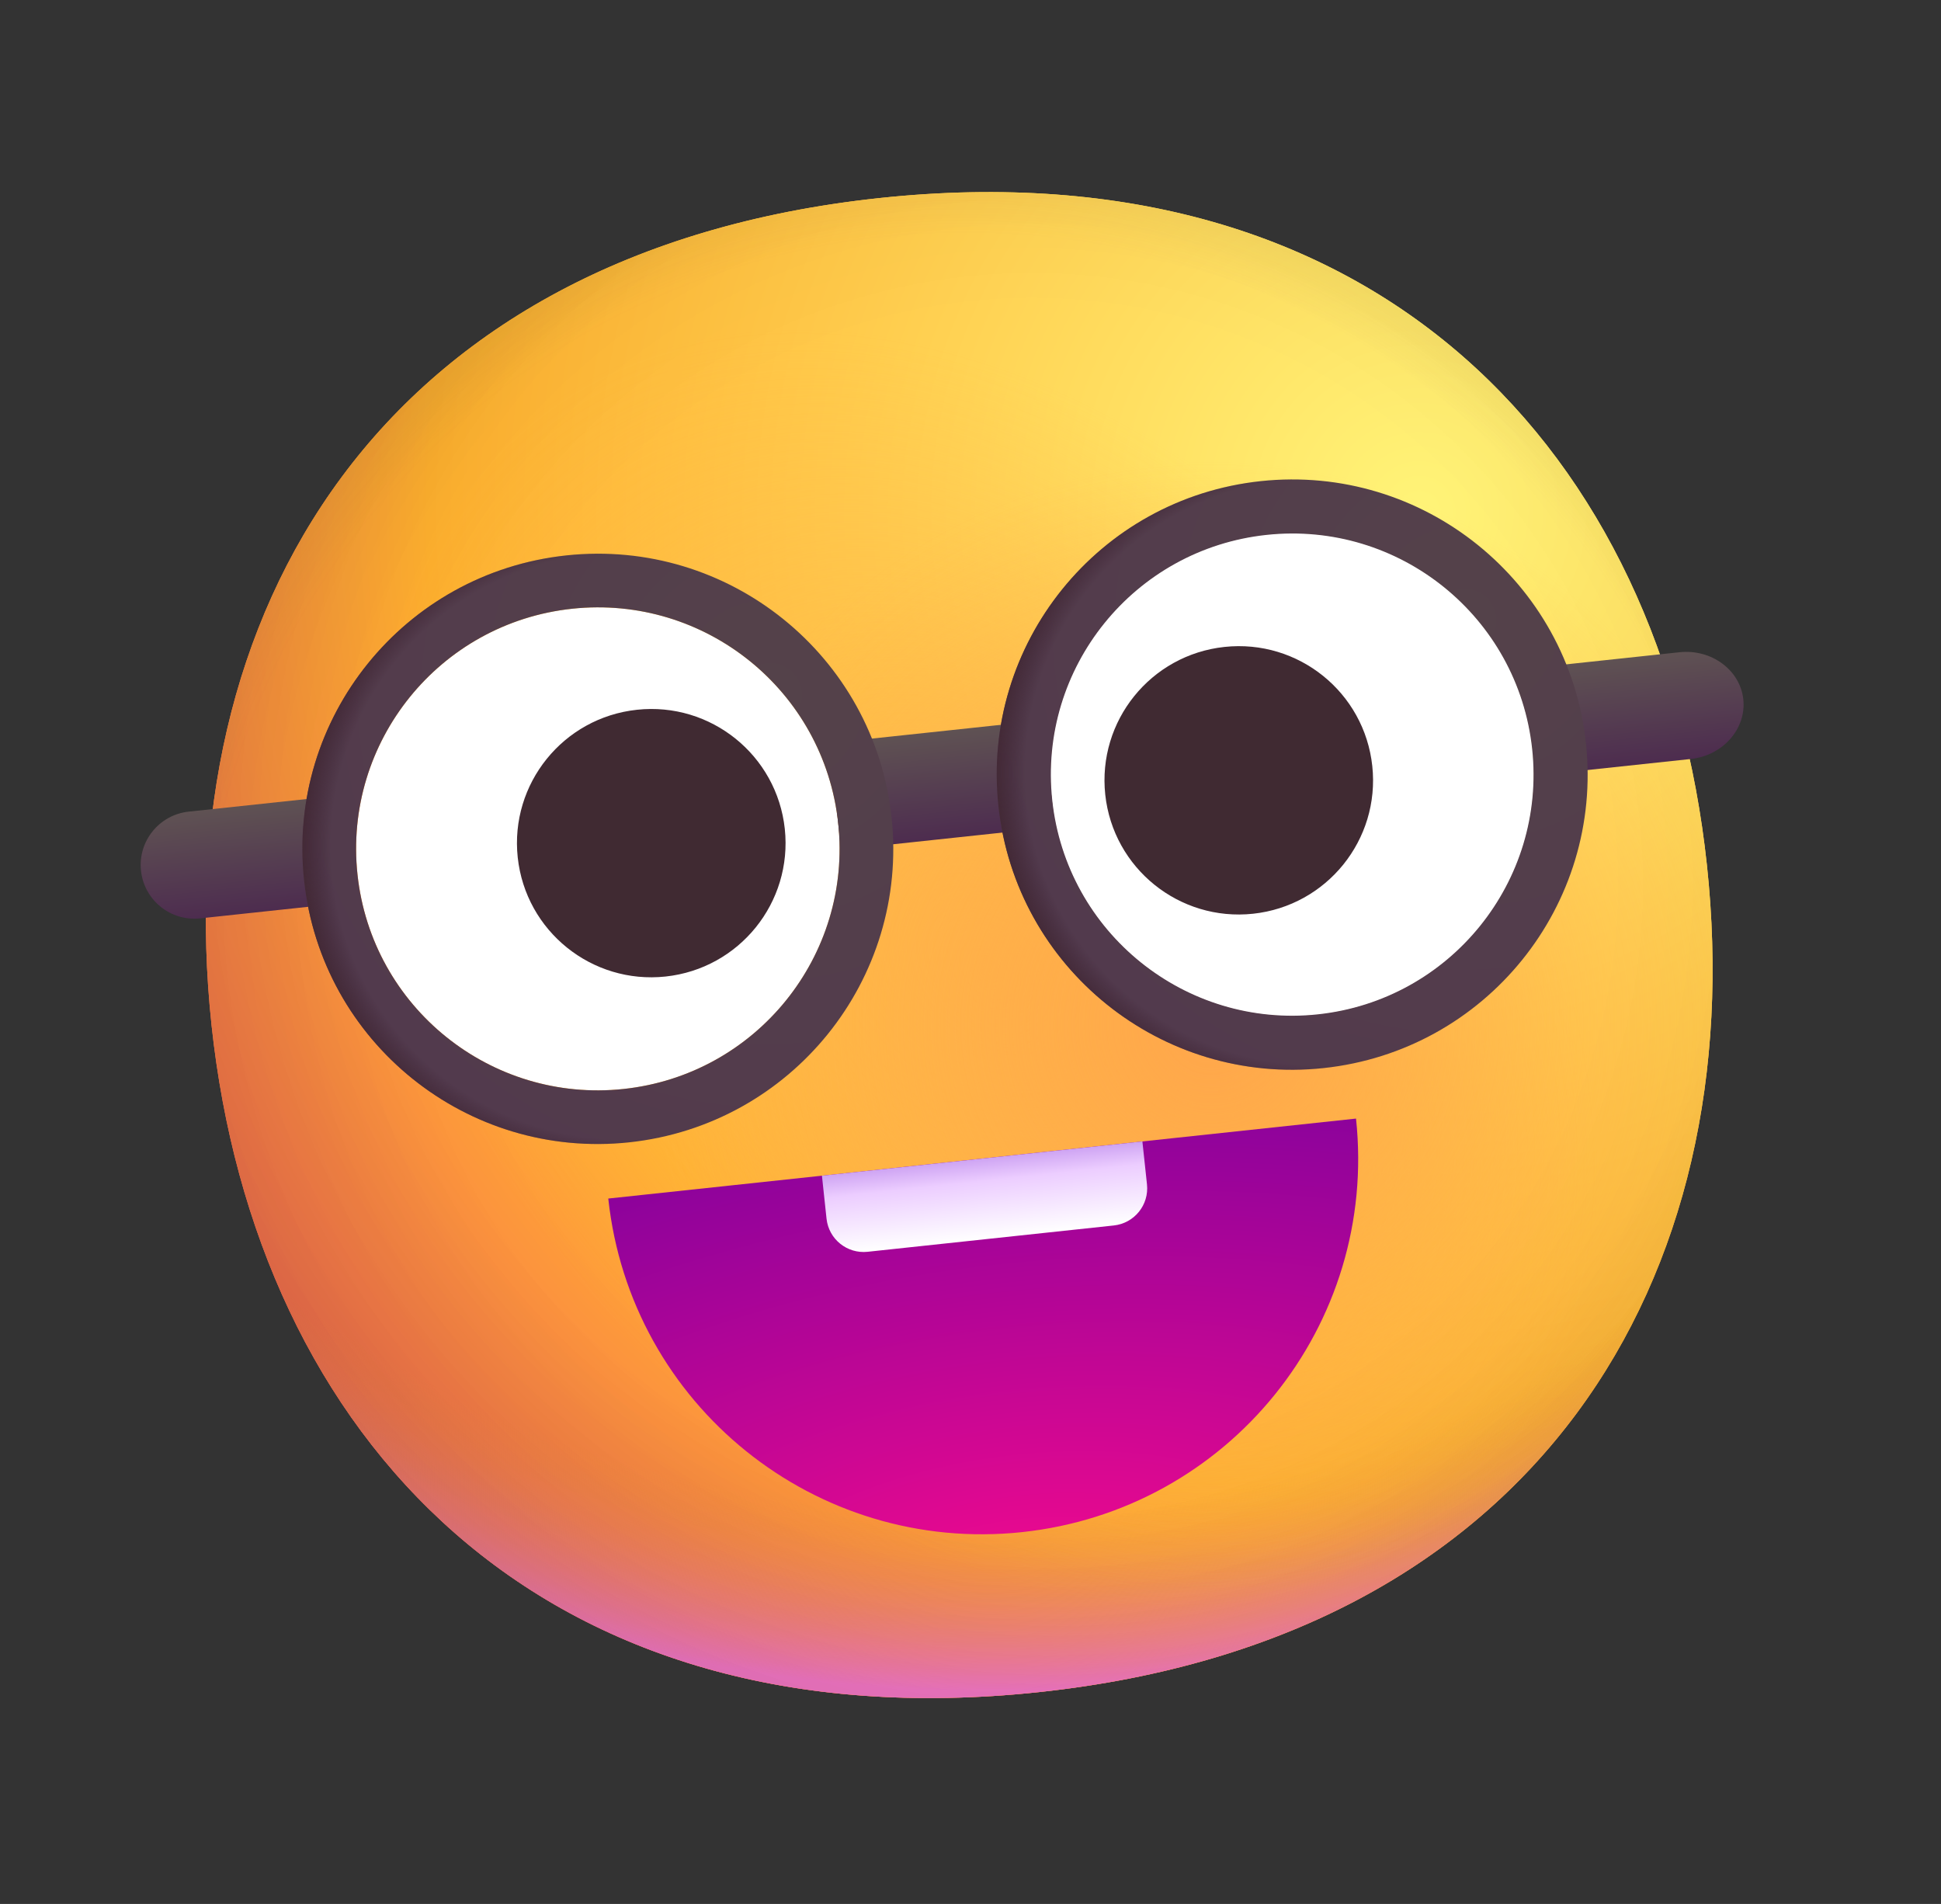 <svg width="52" height="51" viewBox="0 0 52 51" fill="none" xmlns="http://www.w3.org/2000/svg">
<rect x="0" y="0" width="52" height="51" fill="#333333" stroke="none"/>
<g clip-path="url(#clip0_1_3688)">
<path d="M27.842 45.325C41.199 43.897 46.913 34.225 45.729 23.174C44.545 12.123 36.911 3.878 23.554 5.306C10.198 6.734 4.483 16.406 5.667 27.457C6.851 38.508 14.485 46.752 27.842 45.325Z" fill="url(#paint0_radial_1_3688)"/>
<path d="M27.842 45.325C41.199 43.897 46.913 34.225 45.729 23.174C44.545 12.123 36.911 3.878 23.554 5.306C10.198 6.734 4.483 16.406 5.667 27.457C6.851 38.508 14.485 46.752 27.842 45.325Z" fill="url(#paint1_radial_1_3688)"/>
<path d="M27.842 45.325C41.199 43.897 46.913 34.225 45.729 23.174C44.545 12.123 36.911 3.878 23.554 5.306C10.198 6.734 4.483 16.406 5.667 27.457C6.851 38.508 14.485 46.752 27.842 45.325Z" fill="url(#paint2_radial_1_3688)"/>
<path d="M27.842 45.325C41.199 43.897 46.913 34.225 45.729 23.174C44.545 12.123 36.911 3.878 23.554 5.306C10.198 6.734 4.483 16.406 5.667 27.457C6.851 38.508 14.485 46.752 27.842 45.325Z" fill="url(#paint3_radial_1_3688)" fill-opacity="0.6"/>
<path d="M27.842 45.325C41.199 43.897 46.913 34.225 45.729 23.174C44.545 12.123 36.911 3.878 23.554 5.306C10.198 6.734 4.483 16.406 5.667 27.457C6.851 38.508 14.485 46.752 27.842 45.325Z" fill="url(#paint4_radial_1_3688)"/>
<path d="M27.842 45.325C41.199 43.897 46.913 34.225 45.729 23.174C44.545 12.123 36.911 3.878 23.554 5.306C10.198 6.734 4.483 16.406 5.667 27.457C6.851 38.508 14.485 46.752 27.842 45.325Z" fill="url(#paint5_radial_1_3688)"/>
<path d="M27.842 45.325C41.199 43.897 46.913 34.225 45.729 23.174C44.545 12.123 36.911 3.878 23.554 5.306C10.198 6.734 4.483 16.406 5.667 27.457C6.851 38.508 14.485 46.752 27.842 45.325Z" fill="url(#paint6_radial_1_3688)"/>
<path d="M27.842 45.325C41.199 43.897 46.913 34.225 45.729 23.174C44.545 12.123 36.911 3.878 23.554 5.306C10.198 6.734 4.483 16.406 5.667 27.457C6.851 38.508 14.485 46.752 27.842 45.325Z" fill="url(#paint7_radial_1_3688)"/>
<path d="M36.328 29.963C36.921 35.495 32.922 40.448 27.384 41.04C21.847 41.632 16.889 37.637 16.296 32.105L26.312 31.034L36.328 29.963Z" fill="url(#paint8_radial_1_3688)"/>
<path d="M22.02 31.493L30.605 30.575L30.728 31.725C30.787 32.274 30.39 32.767 29.84 32.826L23.244 33.531C22.694 33.59 22.201 33.192 22.143 32.643L22.02 31.493Z" fill="url(#paint9_linear_1_3688)"/>
<path d="M16.706 29.17C20.262 28.79 22.837 25.602 22.456 22.049C22.075 18.497 18.884 15.926 15.328 16.306C11.771 16.686 9.197 19.874 9.578 23.426C9.958 26.979 13.15 29.55 16.706 29.17Z" fill="white"/>
<path d="M35.307 27.181C38.864 26.801 41.438 23.613 41.057 20.061C40.677 16.509 37.486 13.937 33.929 14.317C30.373 14.697 27.799 17.885 28.179 21.438C28.56 24.99 31.751 27.561 35.307 27.181Z" fill="white"/>
<path fill-rule="evenodd" clip-rule="evenodd" d="M17.065 19.012C15.088 19.223 13.659 20.993 13.87 22.967C14.082 24.941 15.854 26.369 17.83 26.158C19.806 25.947 21.236 24.176 21.025 22.202C20.813 20.228 19.041 18.8 17.065 19.012ZM32.804 17.329C30.828 17.54 29.399 19.311 29.61 21.285C29.822 23.259 31.594 24.687 33.57 24.476C35.546 24.264 36.976 22.494 36.764 20.52C36.553 18.546 34.781 17.117 32.804 17.329Z" fill="#402A32"/>
<path fill-rule="evenodd" clip-rule="evenodd" d="M3.777 23.323C3.693 22.534 4.264 21.826 5.053 21.741L8.632 21.359L8.938 24.217L5.36 24.6C4.57 24.684 3.862 24.113 3.777 23.323ZM45.302 20.33L41.849 20.699L41.543 17.84L44.996 17.471C45.851 17.38 46.62 17.948 46.704 18.734C46.788 19.52 46.157 20.238 45.302 20.33ZM22.226 19.905L27.949 19.294L28.256 22.152L22.532 22.764L22.226 19.905Z" fill="url(#paint10_linear_1_3688)"/>
<path fill-rule="evenodd" clip-rule="evenodd" d="M15.327 16.306C11.771 16.686 9.196 19.874 9.577 23.426C9.957 26.979 13.149 29.55 16.705 29.17C20.261 28.79 22.836 25.602 22.455 22.049C22.074 18.497 18.883 15.926 15.327 16.306ZM8.146 23.579C7.681 19.238 10.827 15.341 15.174 14.877C19.52 14.412 23.421 17.555 23.886 21.896C24.351 26.238 21.205 30.134 16.858 30.599C12.512 31.064 8.611 27.921 8.146 23.579Z" fill="url(#paint11_radial_1_3688)"/>
<path fill-rule="evenodd" clip-rule="evenodd" d="M33.931 14.328C30.38 14.707 27.81 17.89 28.19 21.436C28.57 24.983 31.756 27.55 35.306 27.171C38.857 26.791 41.427 23.608 41.047 20.062C40.667 16.515 37.481 13.948 33.931 14.328ZM26.748 21.59C26.283 17.249 29.43 13.352 33.776 12.888C38.123 12.423 42.023 15.566 42.488 19.908C42.954 24.25 39.807 28.146 35.461 28.61C31.114 29.075 27.214 25.932 26.748 21.59Z" fill="url(#paint12_radial_1_3688)"/>
<path fill-rule="evenodd" clip-rule="evenodd" d="M15.327 16.306C11.771 16.686 9.196 19.874 9.577 23.426C9.957 26.979 13.149 29.55 16.705 29.17C20.261 28.79 22.836 25.602 22.455 22.049C22.074 18.497 18.883 15.926 15.327 16.306ZM8.146 23.579C7.681 19.238 10.827 15.341 15.174 14.877C19.52 14.412 23.421 17.555 23.886 21.896C24.351 26.238 21.205 30.134 16.858 30.599C12.512 31.064 8.611 27.921 8.146 23.579Z" fill="url(#paint13_radial_1_3688)"/>
<path fill-rule="evenodd" clip-rule="evenodd" d="M33.929 14.317C30.373 14.697 27.799 17.885 28.179 21.438C28.56 24.99 31.751 27.561 35.308 27.181C38.864 26.801 41.438 23.613 41.057 20.061C40.677 16.509 37.486 13.937 33.929 14.317ZM26.748 21.59C26.283 17.249 29.43 13.352 33.776 12.888C38.123 12.423 42.023 15.566 42.488 19.908C42.954 24.25 39.807 28.146 35.461 28.61C31.114 29.075 27.214 25.932 26.748 21.59Z" fill="url(#paint14_radial_1_3688)"/>
</g>
<defs>
<radialGradient id="paint0_radial_1_3688" cx="0" cy="0" r="1" gradientUnits="userSpaceOnUse" gradientTransform="translate(38.222 13.858) rotate(126.76) scale(53.932 53.949)">
<stop stop-color="#FFF478"/>
<stop offset="0.475" stop-color="#FFB02E"/>
<stop offset="1" stop-color="#F70A8D"/>
</radialGradient>
<radialGradient id="paint1_radial_1_3688" cx="0" cy="0" r="1" gradientUnits="userSpaceOnUse" gradientTransform="translate(38.222 13.858) rotate(125.799) scale(56.01 56.029)">
<stop stop-color="#FFF478"/>
<stop offset="0.475" stop-color="#FFB02E"/>
<stop offset="1" stop-color="#F70A8D"/>
</radialGradient>
<radialGradient id="paint2_radial_1_3688" cx="0" cy="0" r="1" gradientUnits="userSpaceOnUse" gradientTransform="translate(25.164 20.314) rotate(95.207) scale(25.655 32.894)">
<stop offset="0.788" stop-color="#F59639" stop-opacity="0"/>
<stop offset="0.973" stop-color="#FF7DCE"/>
</radialGradient>
<radialGradient id="paint3_radial_1_3688" cx="0" cy="0" r="1" gradientUnits="userSpaceOnUse" gradientTransform="translate(28.256 22.152) rotate(128.922) scale(58.98 58.994)">
<stop offset="0.315" stop-opacity="0"/>
<stop offset="1"/>
</radialGradient>
<radialGradient id="paint4_radial_1_3688" cx="0" cy="0" r="1" gradientUnits="userSpaceOnUse" gradientTransform="translate(25.853 26.746) rotate(71.564) scale(40.466 40.501)">
<stop offset="0.508" stop-color="#7D6133" stop-opacity="0"/>
<stop offset="1" stop-color="#715B32"/>
</radialGradient>
<radialGradient id="paint5_radial_1_3688" cx="0" cy="0" r="1" gradientUnits="userSpaceOnUse" gradientTransform="translate(26.492 25.955) rotate(49.574) scale(19.147 13.881)">
<stop stop-color="#FFB849"/>
<stop offset="1" stop-color="#FFB847" stop-opacity="0"/>
</radialGradient>
<radialGradient id="paint6_radial_1_3688" cx="0" cy="0" r="1" gradientUnits="userSpaceOnUse" gradientTransform="translate(32.445 27.487) rotate(3.753) scale(16.798 16.779)">
<stop stop-color="#FFA64B"/>
<stop offset="0.9" stop-color="#FFAE46" stop-opacity="0"/>
</radialGradient>
<radialGradient id="paint7_radial_1_3688" cx="0" cy="0" r="1" gradientUnits="userSpaceOnUse" gradientTransform="translate(27.693 23.658) rotate(37.832) scale(84.947 84.924)">
<stop offset="0.185" stop-opacity="0"/>
<stop offset="1" stop-opacity="0.4"/>
</radialGradient>
<radialGradient id="paint8_radial_1_3688" cx="0" cy="0" r="1" gradientUnits="userSpaceOnUse" gradientTransform="translate(27.622 43.263) rotate(-96.115) scale(13.736 27.502)">
<stop stop-color="#F70A8D"/>
<stop offset="1" stop-color="#89029C"/>
</radialGradient>
<linearGradient id="paint9_linear_1_3688" x1="26.312" y1="31.034" x2="26.541" y2="33.178" gradientUnits="userSpaceOnUse">
<stop stop-color="#CEA4F3"/>
<stop offset="0.28" stop-color="#ECCDFF"/>
<stop offset="1" stop-color="white"/>
</linearGradient>
<linearGradient id="paint10_linear_1_3688" x1="25.087" y1="19.599" x2="25.393" y2="22.458" gradientUnits="userSpaceOnUse">
<stop stop-color="#5F5253"/>
<stop offset="1" stop-color="#4D2C4F"/>
</linearGradient>
<radialGradient id="paint11_radial_1_3688" cx="0" cy="0" r="1" gradientUnits="userSpaceOnUse" gradientTransform="translate(20.641 18.629) rotate(125.107) scale(15.286 15.292)">
<stop stop-color="#54424A"/>
<stop offset="1" stop-color="#52394D"/>
</radialGradient>
<radialGradient id="paint12_radial_1_3688" cx="0" cy="0" r="1" gradientUnits="userSpaceOnUse" gradientTransform="translate(39.244 16.64) rotate(125.107) scale(15.286 15.292)">
<stop stop-color="#54424A"/>
<stop offset="1" stop-color="#52394D"/>
</radialGradient>
<radialGradient id="paint13_radial_1_3688" cx="0" cy="0" r="1" gradientUnits="userSpaceOnUse" gradientTransform="translate(16.731 22.661) rotate(164.445) scale(8.753 8.745)">
<stop offset="0.899" stop-color="#3B2131" stop-opacity="0"/>
<stop offset="1" stop-color="#422833"/>
</radialGradient>
<radialGradient id="paint14_radial_1_3688" cx="0" cy="0" r="1" gradientUnits="userSpaceOnUse" gradientTransform="translate(35.334 20.673) rotate(164.445) scale(8.753 8.745)">
<stop offset="0.899" stop-color="#3B2131" stop-opacity="0"/>
<stop offset="1" stop-color="#422833"/>
</radialGradient>
<clipPath id="clip0_1_3688">
<rect width="46.05" height="46.001" fill="white" transform="matrix(0.994 -0.106 0.107 0.994 0.355 4.895)"/>
</clipPath>
</defs>
</svg>
